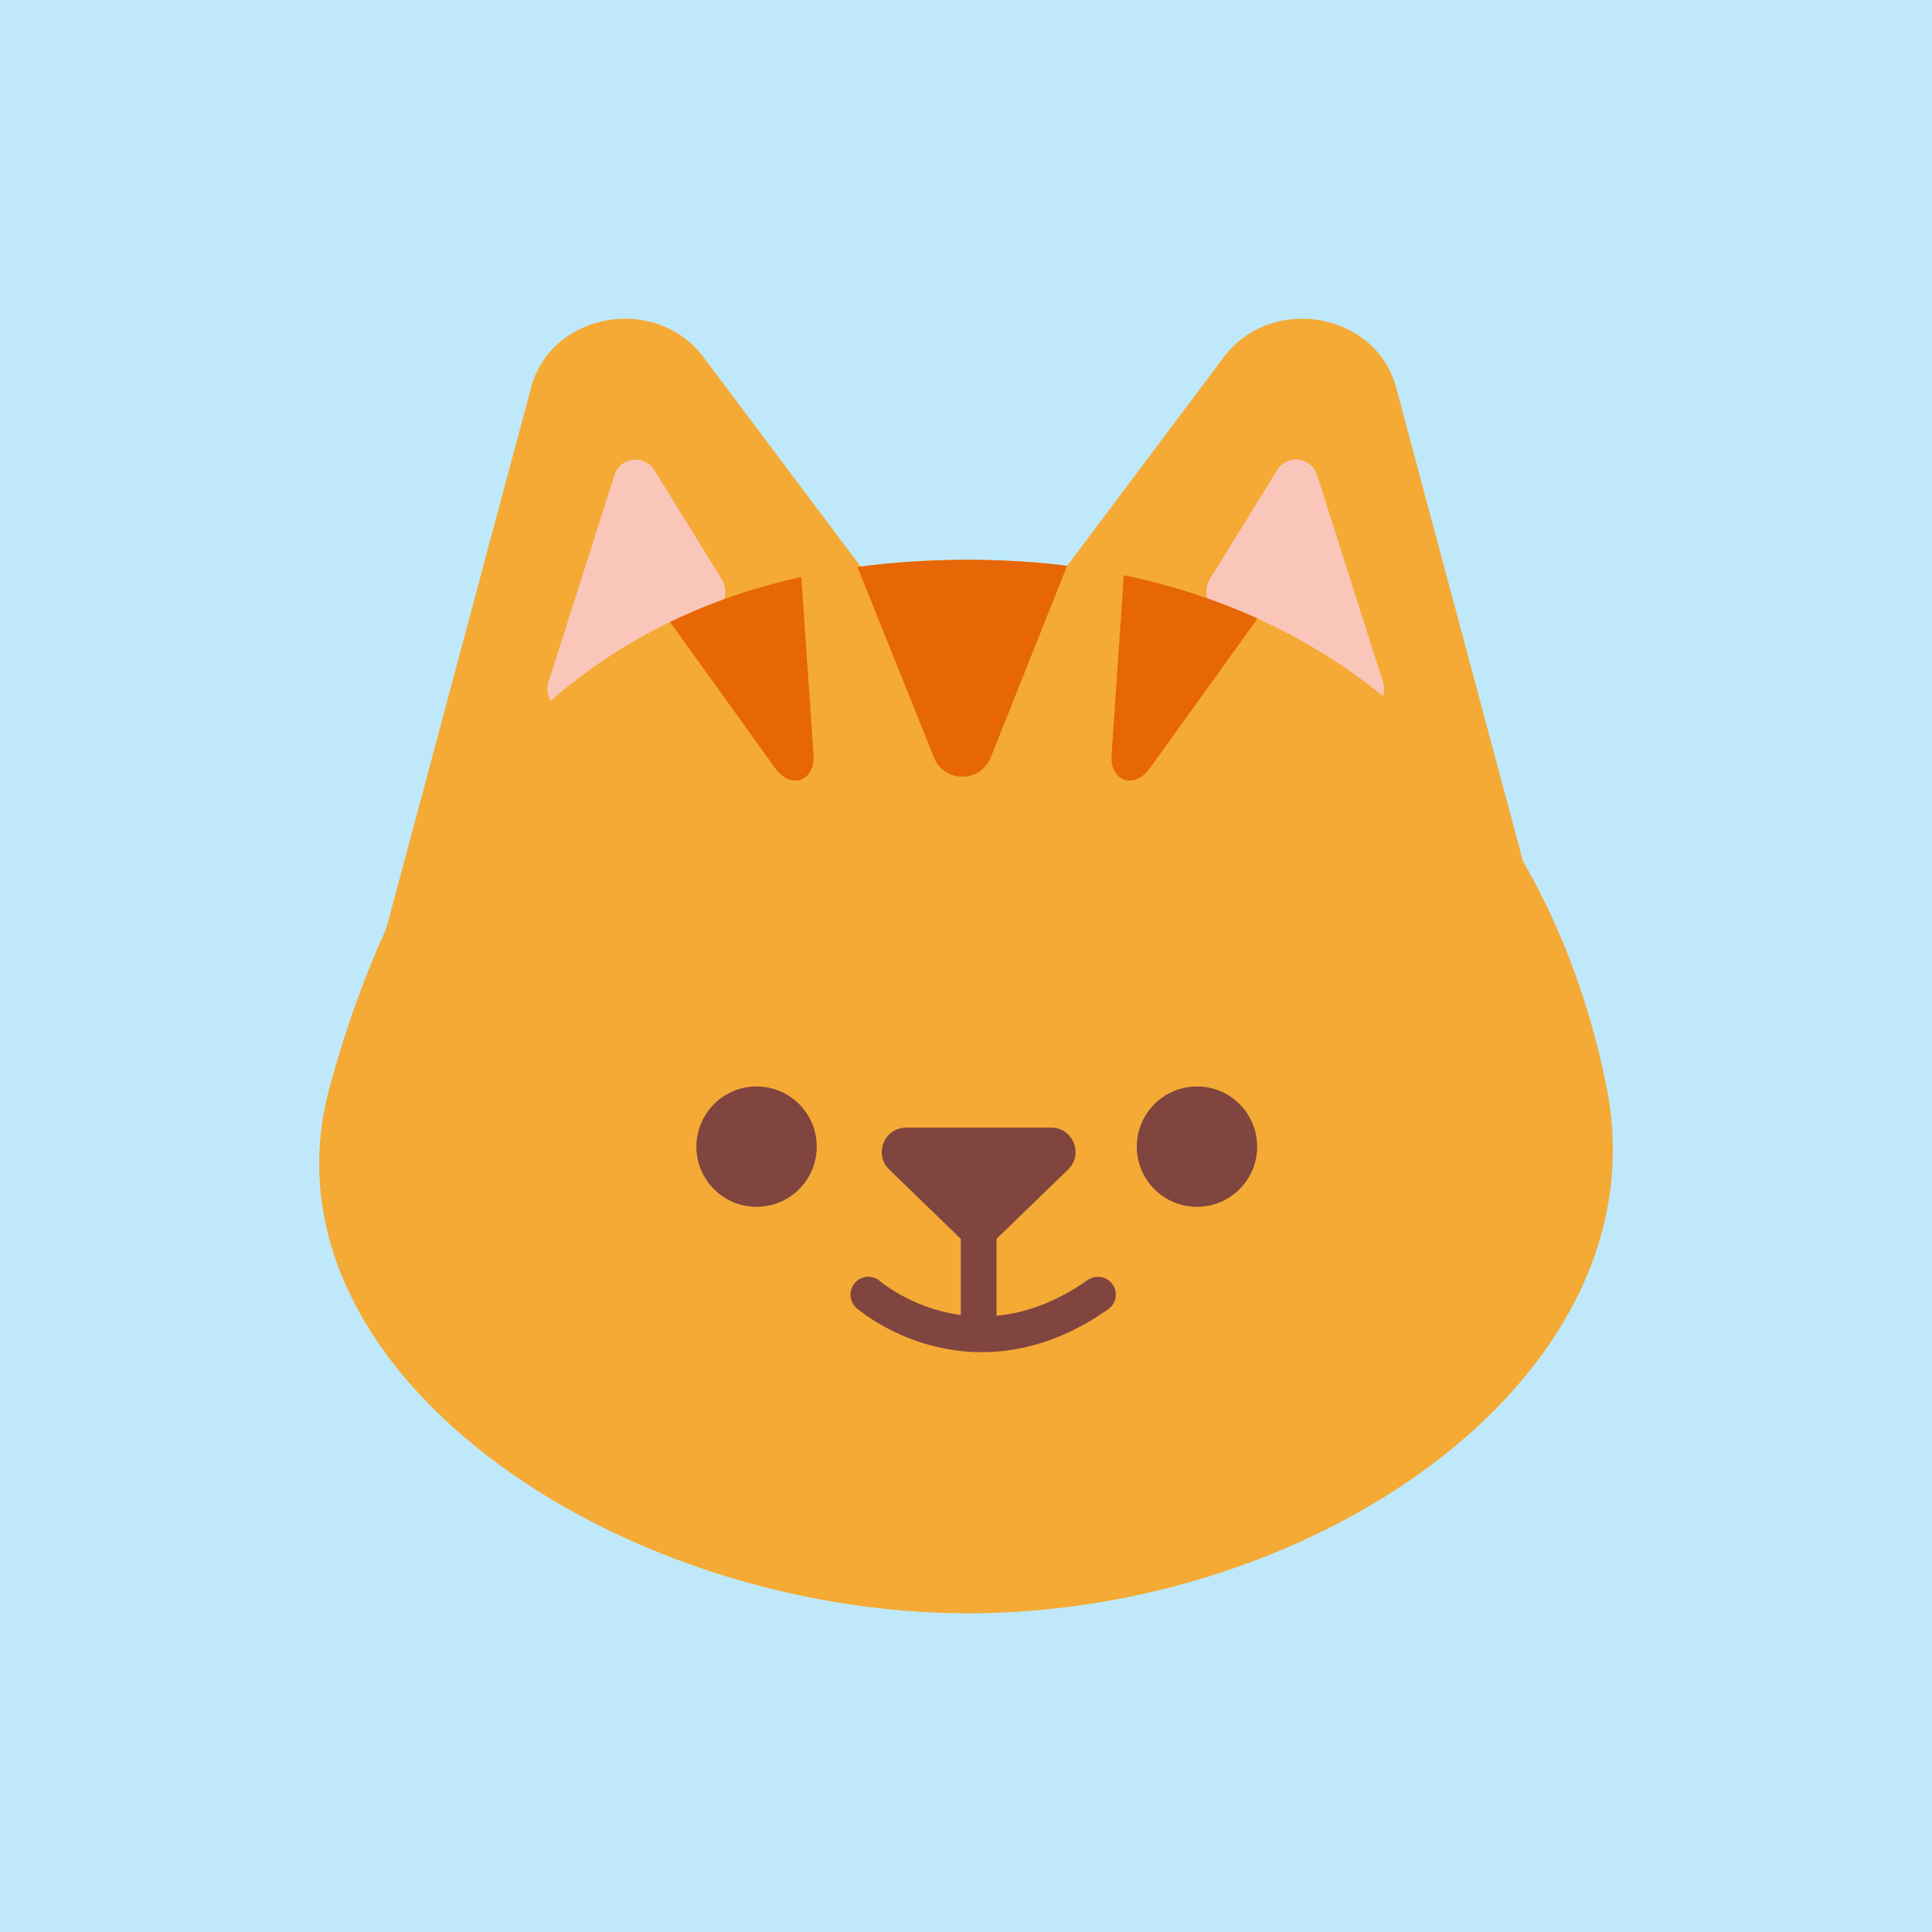 <?xml version="1.0" encoding="utf-8"?>
<!-- Generator: Adobe Illustrator 27.8.1, SVG Export Plug-In . SVG Version: 6.00 Build 0)  -->
<svg version="1.1" id="Layer_1" xmlns="http://www.w3.org/2000/svg" xmlns:xlink="http://www.w3.org/1999/xlink" x="0px" y="0px"
	 viewBox="0 0 2000 2000" style="enable-background:new 0 0 2000 2000;" xml:space="preserve">
<style type="text/css">
	.st0{fill:#BFE9FA;}
	.st1{fill:#F4AA35;}
	.st2{fill:#FBC6BA;}
	.st3{clip-path:url(#SVGID_00000072275324959836357070000004823680821971889083_);fill:#F4AA35;}
	.st4{clip-path:url(#SVGID_00000072275324959836357070000004823680821971889083_);fill:#E76605;}
	.st5{clip-path:url(#SVGID_00000072275324959836357070000004823680821971889083_);fill:#80453F;}
	
		.st6{clip-path:url(#SVGID_00000072275324959836357070000004823680821971889083_);fill:none;stroke:#80453F;stroke-width:36.968;stroke-linecap:round;stroke-linejoin:round;stroke-miterlimit:10;}
</style>
<rect class="st0" width="2000" height="2000"/>
<g>
	<path class="st1" d="M1027.7,768.7L728.3,369.8c-49.3-65.7-157.6-46.7-178.5,31.4l-194.7,727.2L1027.7,768.7z"/>
	<path class="st1" d="M967.4,768.7l299.4-398.9c49.3-65.7,157.6-46.7,178.5,31.4l194.7,727.2L967.4,768.7z"/>
	<path class="st2" d="M740.5,633.9L608.7,734.3c-20.3,15.5-48.4-4.4-40.7-28.7l68.1-213.9c5.9-18.6,30.9-21.7,41.2-5.1l69.6,112.7
		C754,610.8,751.2,625.7,740.5,633.9z"/>
	<path class="st2" d="M1259,633.9l131.8,100.4c20.3,15.5,48.4-4.4,40.7-28.7l-68.1-213.9c-5.9-18.6-30.9-21.7-41.2-5.1l-69.6,112.7
		C1245.6,610.8,1248.4,625.7,1259,633.9z"/>
	<g>
		<defs>
			<path id="SVGID_1_" d="M1663,1124.8c59.8,296.6-295.8,545.3-660.8,545.3S261,1417.7,341.4,1124.8
				c92.4-336.8,295.8-545.3,660.8-545.3S1598.3,804,1663,1124.8z"/>
		</defs>
		<clipPath id="SVGID_00000124844787048799727830000012449275777346698148_">
			<use xlink:href="#SVGID_1_"  style="overflow:visible;"/>
		</clipPath>
		<path style="clip-path:url(#SVGID_00000124844787048799727830000012449275777346698148_);fill:#F4AA35;" d="M1663,1124.8
			c59.8,296.6-295.8,545.3-660.8,545.3S261,1417.7,341.4,1124.8c92.4-336.8,295.8-545.3,660.8-545.3S1598.3,804,1663,1124.8z"/>
		<path style="clip-path:url(#SVGID_00000124844787048799727830000012449275777346698148_);fill:#E76605;" d="M875.7,557.3
			l91.2,226.9c10.6,26.5,48.1,26.4,58.7-0.1l90.4-226.8H875.7z"/>
		<path style="clip-path:url(#SVGID_00000124844787048799727830000012449275777346698148_);fill:#E76605;" d="M1166.8,545.8
			l-16.1,235.5c-1.9,27.5,23.3,36.5,39.4,14.2l137.7-191.4L1166.8,545.8z"/>
		<path style="clip-path:url(#SVGID_00000124844787048799727830000012449275777346698148_);fill:#E76605;" d="M826,545.8l16.1,235.5
			c1.9,27.5-23.3,36.5-39.4,14.2L665,604.1L826,545.8z"/>
		
			<circle style="clip-path:url(#SVGID_00000124844787048799727830000012449275777346698148_);fill:#80453F;" cx="1239.1" cy="1187" r="62.3"/>
		
			<circle style="clip-path:url(#SVGID_00000124844787048799727830000012449275777346698148_);fill:#80453F;" cx="783.2" cy="1187" r="62.3"/>
		
			<line style="clip-path:url(#SVGID_00000124844787048799727830000012449275777346698148_);fill:none;stroke:#80453F;stroke-width:36.968;stroke-linecap:round;stroke-linejoin:round;stroke-miterlimit:10;" x1="1013.1" y1="1206.7" x2="1013.1" y2="1379.8"/>
		<path style="clip-path:url(#SVGID_00000124844787048799727830000012449275777346698148_);fill:#80453F;" d="M938.1,1167.3h150
			c22.7,0,33.9,27.6,17.6,43.4l-75,72.6c-9.8,9.5-25.4,9.5-35.2,0l-75-72.6C904.2,1194.9,915.4,1167.3,938.1,1167.3z"/>
		
			<path style="clip-path:url(#SVGID_00000124844787048799727830000012449275777346698148_);fill:none;stroke:#80453F;stroke-width:36.968;stroke-linecap:round;stroke-linejoin:round;stroke-miterlimit:10;" d="
			M898.9,1340.2c0,0,105.9,92.4,237.7,0"/>
	</g>
</g>
</svg>

